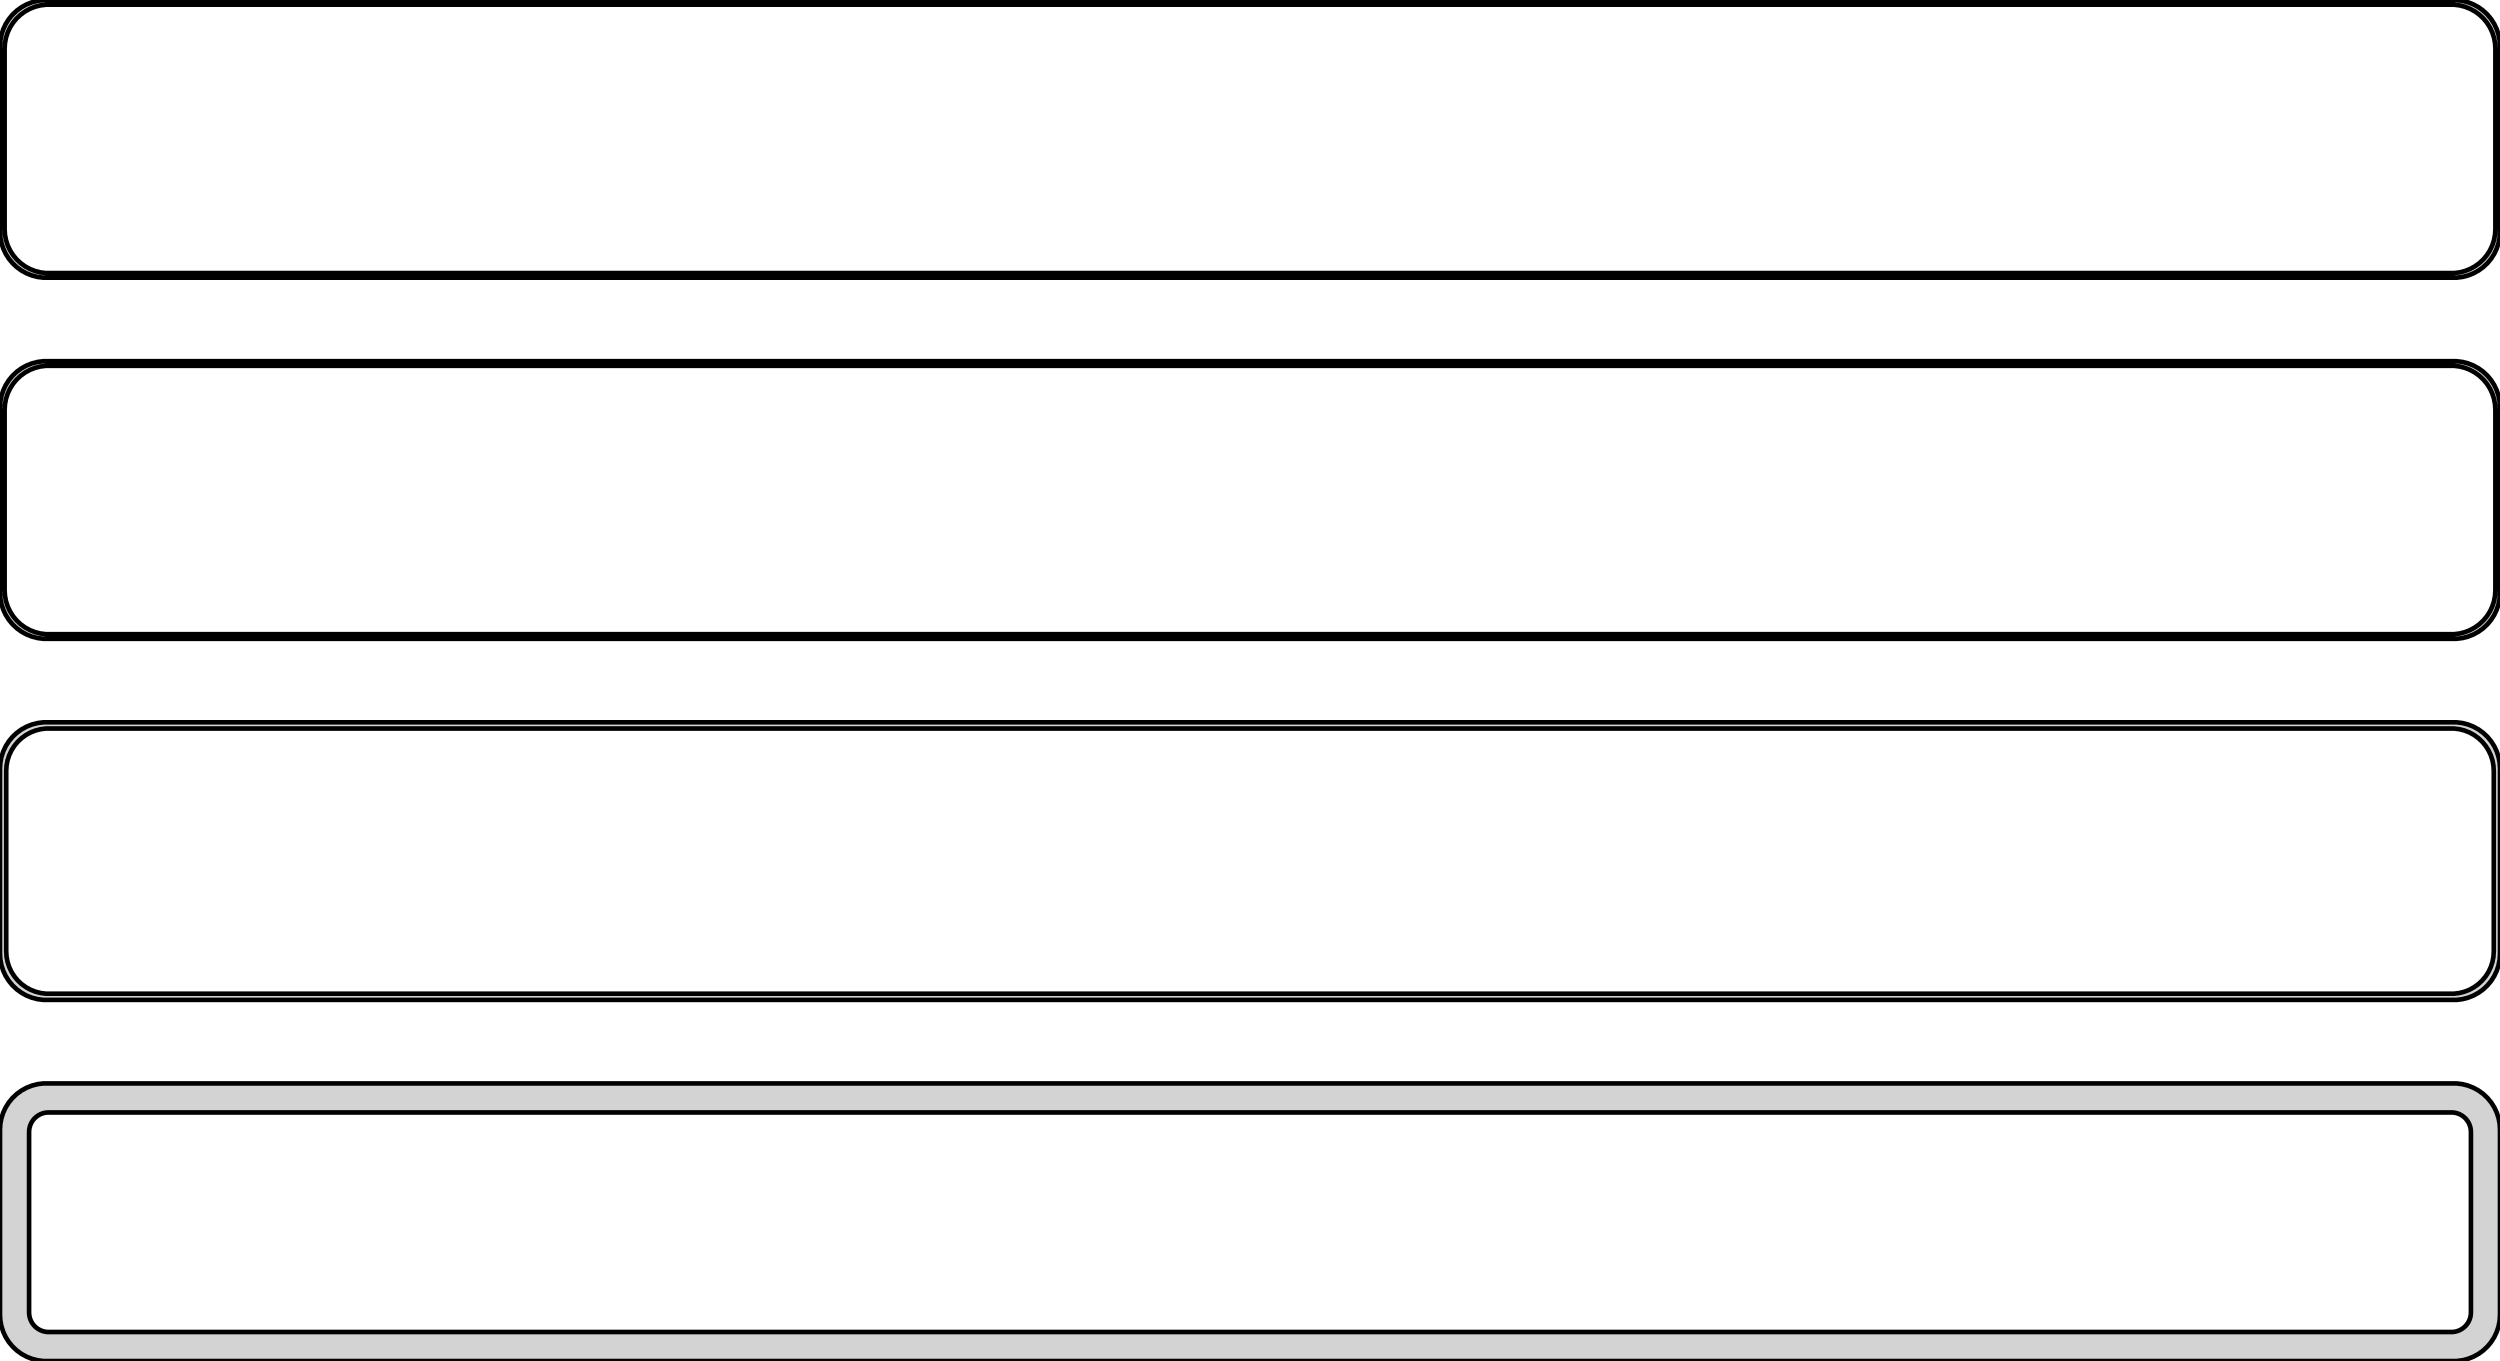 <?xml version="1.0" standalone="no"?>
<!DOCTYPE svg PUBLIC "-//W3C//DTD SVG 1.1//EN" "http://www.w3.org/Graphics/SVG/1.1/DTD/svg11.dtd">
<svg width="270mm" height="147mm" viewBox="-135 -288 270 147" xmlns="http://www.w3.org/2000/svg" version="1.1">
<title>OpenSCAD Model</title>
<path d="
M 130.937,-258.089 L 131.545,-258.245 L 132.129,-258.476 L 132.679,-258.778 L 133.187,-259.147 L 133.645,-259.577
 L 134.045,-260.061 L 134.382,-260.591 L 134.649,-261.159 L 134.843,-261.757 L 134.961,-262.373 L 135,-263
 L 135,-283 L 134.961,-283.627 L 134.843,-284.243 L 134.649,-284.841 L 134.382,-285.409 L 134.045,-285.939
 L 133.645,-286.423 L 133.187,-286.853 L 132.679,-287.222 L 132.129,-287.524 L 131.545,-287.755 L 130.937,-287.911
 L 130.314,-287.99 L -130.314,-287.99 L -130.937,-287.911 L -131.545,-287.755 L -132.129,-287.524 L -132.679,-287.222
 L -133.187,-286.853 L -133.645,-286.423 L -134.045,-285.939 L -134.382,-285.409 L -134.649,-284.841 L -134.843,-284.243
 L -134.961,-283.627 L -135,-283 L -135,-263 L -134.961,-262.373 L -134.843,-261.757 L -134.649,-261.159
 L -134.382,-260.591 L -134.045,-260.061 L -133.645,-259.577 L -133.187,-259.147 L -132.679,-258.778 L -132.129,-258.476
 L -131.545,-258.245 L -130.937,-258.089 L -130.314,-258.01 L 130.314,-258.01 z
M -130.048,-258.509 L -130.64,-258.584 L -131.218,-258.732 L -131.772,-258.952 L -132.295,-259.239 L -132.778,-259.59
 L -133.213,-259.998 L -133.593,-260.458 L -133.912,-260.962 L -134.166,-261.501 L -134.351,-262.069 L -134.463,-262.655
 L -134.5,-263.25 L -134.5,-282.75 L -134.463,-283.345 L -134.351,-283.931 L -134.166,-284.499 L -133.912,-285.038
 L -133.593,-285.542 L -133.213,-286.002 L -132.778,-286.41 L -132.295,-286.761 L -131.772,-287.048 L -131.218,-287.268
 L -130.64,-287.416 L -130.048,-287.491 L 130.048,-287.491 L 130.64,-287.416 L 131.218,-287.268 L 131.772,-287.048
 L 132.295,-286.761 L 132.778,-286.41 L 133.213,-286.002 L 133.593,-285.542 L 133.912,-285.038 L 134.166,-284.499
 L 134.351,-283.931 L 134.463,-283.345 L 134.5,-282.75 L 134.5,-263.25 L 134.463,-262.655 L 134.351,-262.069
 L 134.166,-261.501 L 133.912,-260.962 L 133.593,-260.458 L 133.213,-259.998 L 132.778,-259.59 L 132.295,-259.239
 L 131.772,-258.952 L 131.218,-258.732 L 130.64,-258.584 L 130.048,-258.509 z
M 130.937,-219.089 L 131.545,-219.245 L 132.129,-219.476 L 132.679,-219.778 L 133.187,-220.147 L 133.645,-220.577
 L 134.045,-221.061 L 134.382,-221.591 L 134.649,-222.159 L 134.843,-222.757 L 134.961,-223.373 L 135,-224
 L 135,-244 L 134.961,-244.627 L 134.843,-245.243 L 134.649,-245.841 L 134.382,-246.409 L 134.045,-246.939
 L 133.645,-247.423 L 133.187,-247.853 L 132.679,-248.222 L 132.129,-248.524 L 131.545,-248.755 L 130.937,-248.911
 L 130.314,-248.99 L -130.314,-248.99 L -130.937,-248.911 L -131.545,-248.755 L -132.129,-248.524 L -132.679,-248.222
 L -133.187,-247.853 L -133.645,-247.423 L -134.045,-246.939 L -134.382,-246.409 L -134.649,-245.841 L -134.843,-245.243
 L -134.961,-244.627 L -135,-244 L -135,-224 L -134.961,-223.373 L -134.843,-222.757 L -134.649,-222.159
 L -134.382,-221.591 L -134.045,-221.061 L -133.645,-220.577 L -133.187,-220.147 L -132.679,-219.778 L -132.129,-219.476
 L -131.545,-219.245 L -130.937,-219.089 L -130.314,-219.01 L 130.314,-219.01 z
M -130.048,-219.509 L -130.64,-219.584 L -131.218,-219.732 L -131.772,-219.952 L -132.295,-220.239 L -132.778,-220.59
 L -133.213,-220.998 L -133.593,-221.458 L -133.912,-221.962 L -134.166,-222.501 L -134.351,-223.069 L -134.463,-223.655
 L -134.5,-224.25 L -134.5,-243.75 L -134.463,-244.345 L -134.351,-244.931 L -134.166,-245.499 L -133.912,-246.038
 L -133.593,-246.542 L -133.213,-247.002 L -132.778,-247.41 L -132.295,-247.761 L -131.772,-248.048 L -131.218,-248.268
 L -130.64,-248.416 L -130.048,-248.491 L 130.048,-248.491 L 130.64,-248.416 L 131.218,-248.268 L 131.772,-248.048
 L 132.295,-247.761 L 132.778,-247.41 L 133.213,-247.002 L 133.593,-246.542 L 133.912,-246.038 L 134.166,-245.499
 L 134.351,-244.931 L 134.463,-244.345 L 134.5,-243.75 L 134.5,-224.25 L 134.463,-223.655 L 134.351,-223.069
 L 134.166,-222.501 L 133.912,-221.962 L 133.593,-221.458 L 133.213,-220.998 L 132.778,-220.59 L 132.295,-220.239
 L 131.772,-219.952 L 131.218,-219.732 L 130.64,-219.584 L 130.048,-219.509 z
M 130.937,-180.089 L 131.545,-180.245 L 132.129,-180.476 L 132.679,-180.778 L 133.187,-181.147 L 133.645,-181.577
 L 134.045,-182.061 L 134.382,-182.591 L 134.649,-183.159 L 134.843,-183.757 L 134.961,-184.373 L 135,-185
 L 135,-205 L 134.961,-205.627 L 134.843,-206.243 L 134.649,-206.841 L 134.382,-207.409 L 134.045,-207.939
 L 133.645,-208.423 L 133.187,-208.853 L 132.679,-209.222 L 132.129,-209.524 L 131.545,-209.755 L 130.937,-209.911
 L 130.314,-209.99 L -130.314,-209.99 L -130.937,-209.911 L -131.545,-209.755 L -132.129,-209.524 L -132.679,-209.222
 L -133.187,-208.853 L -133.645,-208.423 L -134.045,-207.939 L -134.382,-207.409 L -134.649,-206.841 L -134.843,-206.243
 L -134.961,-205.627 L -135,-205 L -135,-185 L -134.961,-184.373 L -134.843,-183.757 L -134.649,-183.159
 L -134.382,-182.591 L -134.045,-182.061 L -133.645,-181.577 L -133.187,-181.147 L -132.679,-180.778 L -132.129,-180.476
 L -131.545,-180.245 L -130.937,-180.089 L -130.314,-180.01 L 130.314,-180.01 z
M -130.037,-180.681 L -130.608,-180.753 L -131.165,-180.896 L -131.699,-181.107 L -132.203,-181.384 L -132.668,-181.722
 L -133.088,-182.116 L -133.454,-182.559 L -133.762,-183.044 L -134.007,-183.565 L -134.185,-184.111 L -134.292,-184.676
 L -134.328,-185.25 L -134.328,-204.75 L -134.292,-205.324 L -134.185,-205.889 L -134.007,-206.435 L -133.762,-206.956
 L -133.454,-207.441 L -133.088,-207.884 L -132.668,-208.278 L -132.203,-208.616 L -131.699,-208.893 L -131.165,-209.104
 L -130.608,-209.247 L -130.037,-209.319 L 130.037,-209.319 L 130.608,-209.247 L 131.165,-209.104 L 131.699,-208.893
 L 132.203,-208.616 L 132.668,-208.278 L 133.088,-207.884 L 133.454,-207.441 L 133.762,-206.956 L 134.007,-206.435
 L 134.185,-205.889 L 134.292,-205.324 L 134.328,-204.75 L 134.328,-185.25 L 134.292,-184.676 L 134.185,-184.111
 L 134.007,-183.565 L 133.762,-183.044 L 133.454,-182.559 L 133.088,-182.116 L 132.668,-181.722 L 132.203,-181.384
 L 131.699,-181.107 L 131.165,-180.896 L 130.608,-180.753 L 130.037,-180.681 z
M 130.937,-141.089 L 131.545,-141.245 L 132.129,-141.476 L 132.679,-141.778 L 133.187,-142.147 L 133.645,-142.577
 L 134.045,-143.061 L 134.382,-143.591 L 134.649,-144.159 L 134.843,-144.757 L 134.961,-145.373 L 135,-146
 L 135,-166 L 134.961,-166.627 L 134.843,-167.243 L 134.649,-167.841 L 134.382,-168.409 L 134.045,-168.939
 L 133.645,-169.423 L 133.187,-169.853 L 132.679,-170.222 L 132.129,-170.524 L 131.545,-170.755 L 130.937,-170.911
 L 130.314,-170.99 L -130.314,-170.99 L -130.937,-170.911 L -131.545,-170.755 L -132.129,-170.524 L -132.679,-170.222
 L -133.187,-169.853 L -133.645,-169.423 L -134.045,-168.939 L -134.382,-168.409 L -134.649,-167.841 L -134.843,-167.243
 L -134.961,-166.627 L -135,-166 L -135,-146 L -134.961,-145.373 L -134.843,-144.757 L -134.649,-144.159
 L -134.382,-143.591 L -134.045,-143.061 L -133.645,-142.577 L -133.187,-142.147 L -132.679,-141.778 L -132.129,-141.476
 L -131.545,-141.245 L -130.937,-141.089 L -130.314,-141.01 L 130.314,-141.01 z
M -129.882,-144.145 L -130.145,-144.178 L -130.402,-144.244 L -130.648,-144.341 L -130.88,-144.469 L -131.095,-144.625
 L -131.288,-144.806 L -131.457,-145.01 L -131.599,-145.234 L -131.711,-145.473 L -131.793,-145.725 L -131.843,-145.986
 L -131.86,-146.25 L -131.86,-165.75 L -131.843,-166.014 L -131.793,-166.275 L -131.711,-166.527 L -131.599,-166.766
 L -131.457,-166.99 L -131.288,-167.194 L -131.095,-167.375 L -130.88,-167.531 L -130.648,-167.659 L -130.402,-167.756
 L -130.145,-167.822 L -129.882,-167.855 L 129.882,-167.855 L 130.145,-167.822 L 130.402,-167.756 L 130.648,-167.659
 L 130.88,-167.531 L 131.095,-167.375 L 131.288,-167.194 L 131.457,-166.99 L 131.599,-166.766 L 131.711,-166.527
 L 131.793,-166.275 L 131.843,-166.014 L 131.86,-165.75 L 131.86,-146.25 L 131.843,-145.986 L 131.793,-145.725
 L 131.711,-145.473 L 131.599,-145.234 L 131.457,-145.01 L 131.288,-144.806 L 131.095,-144.625 L 130.88,-144.469
 L 130.648,-144.341 L 130.402,-144.244 L 130.145,-144.178 L 129.882,-144.145 z
" stroke="black" fill="lightgray" stroke-width="0.5"/>
</svg>
